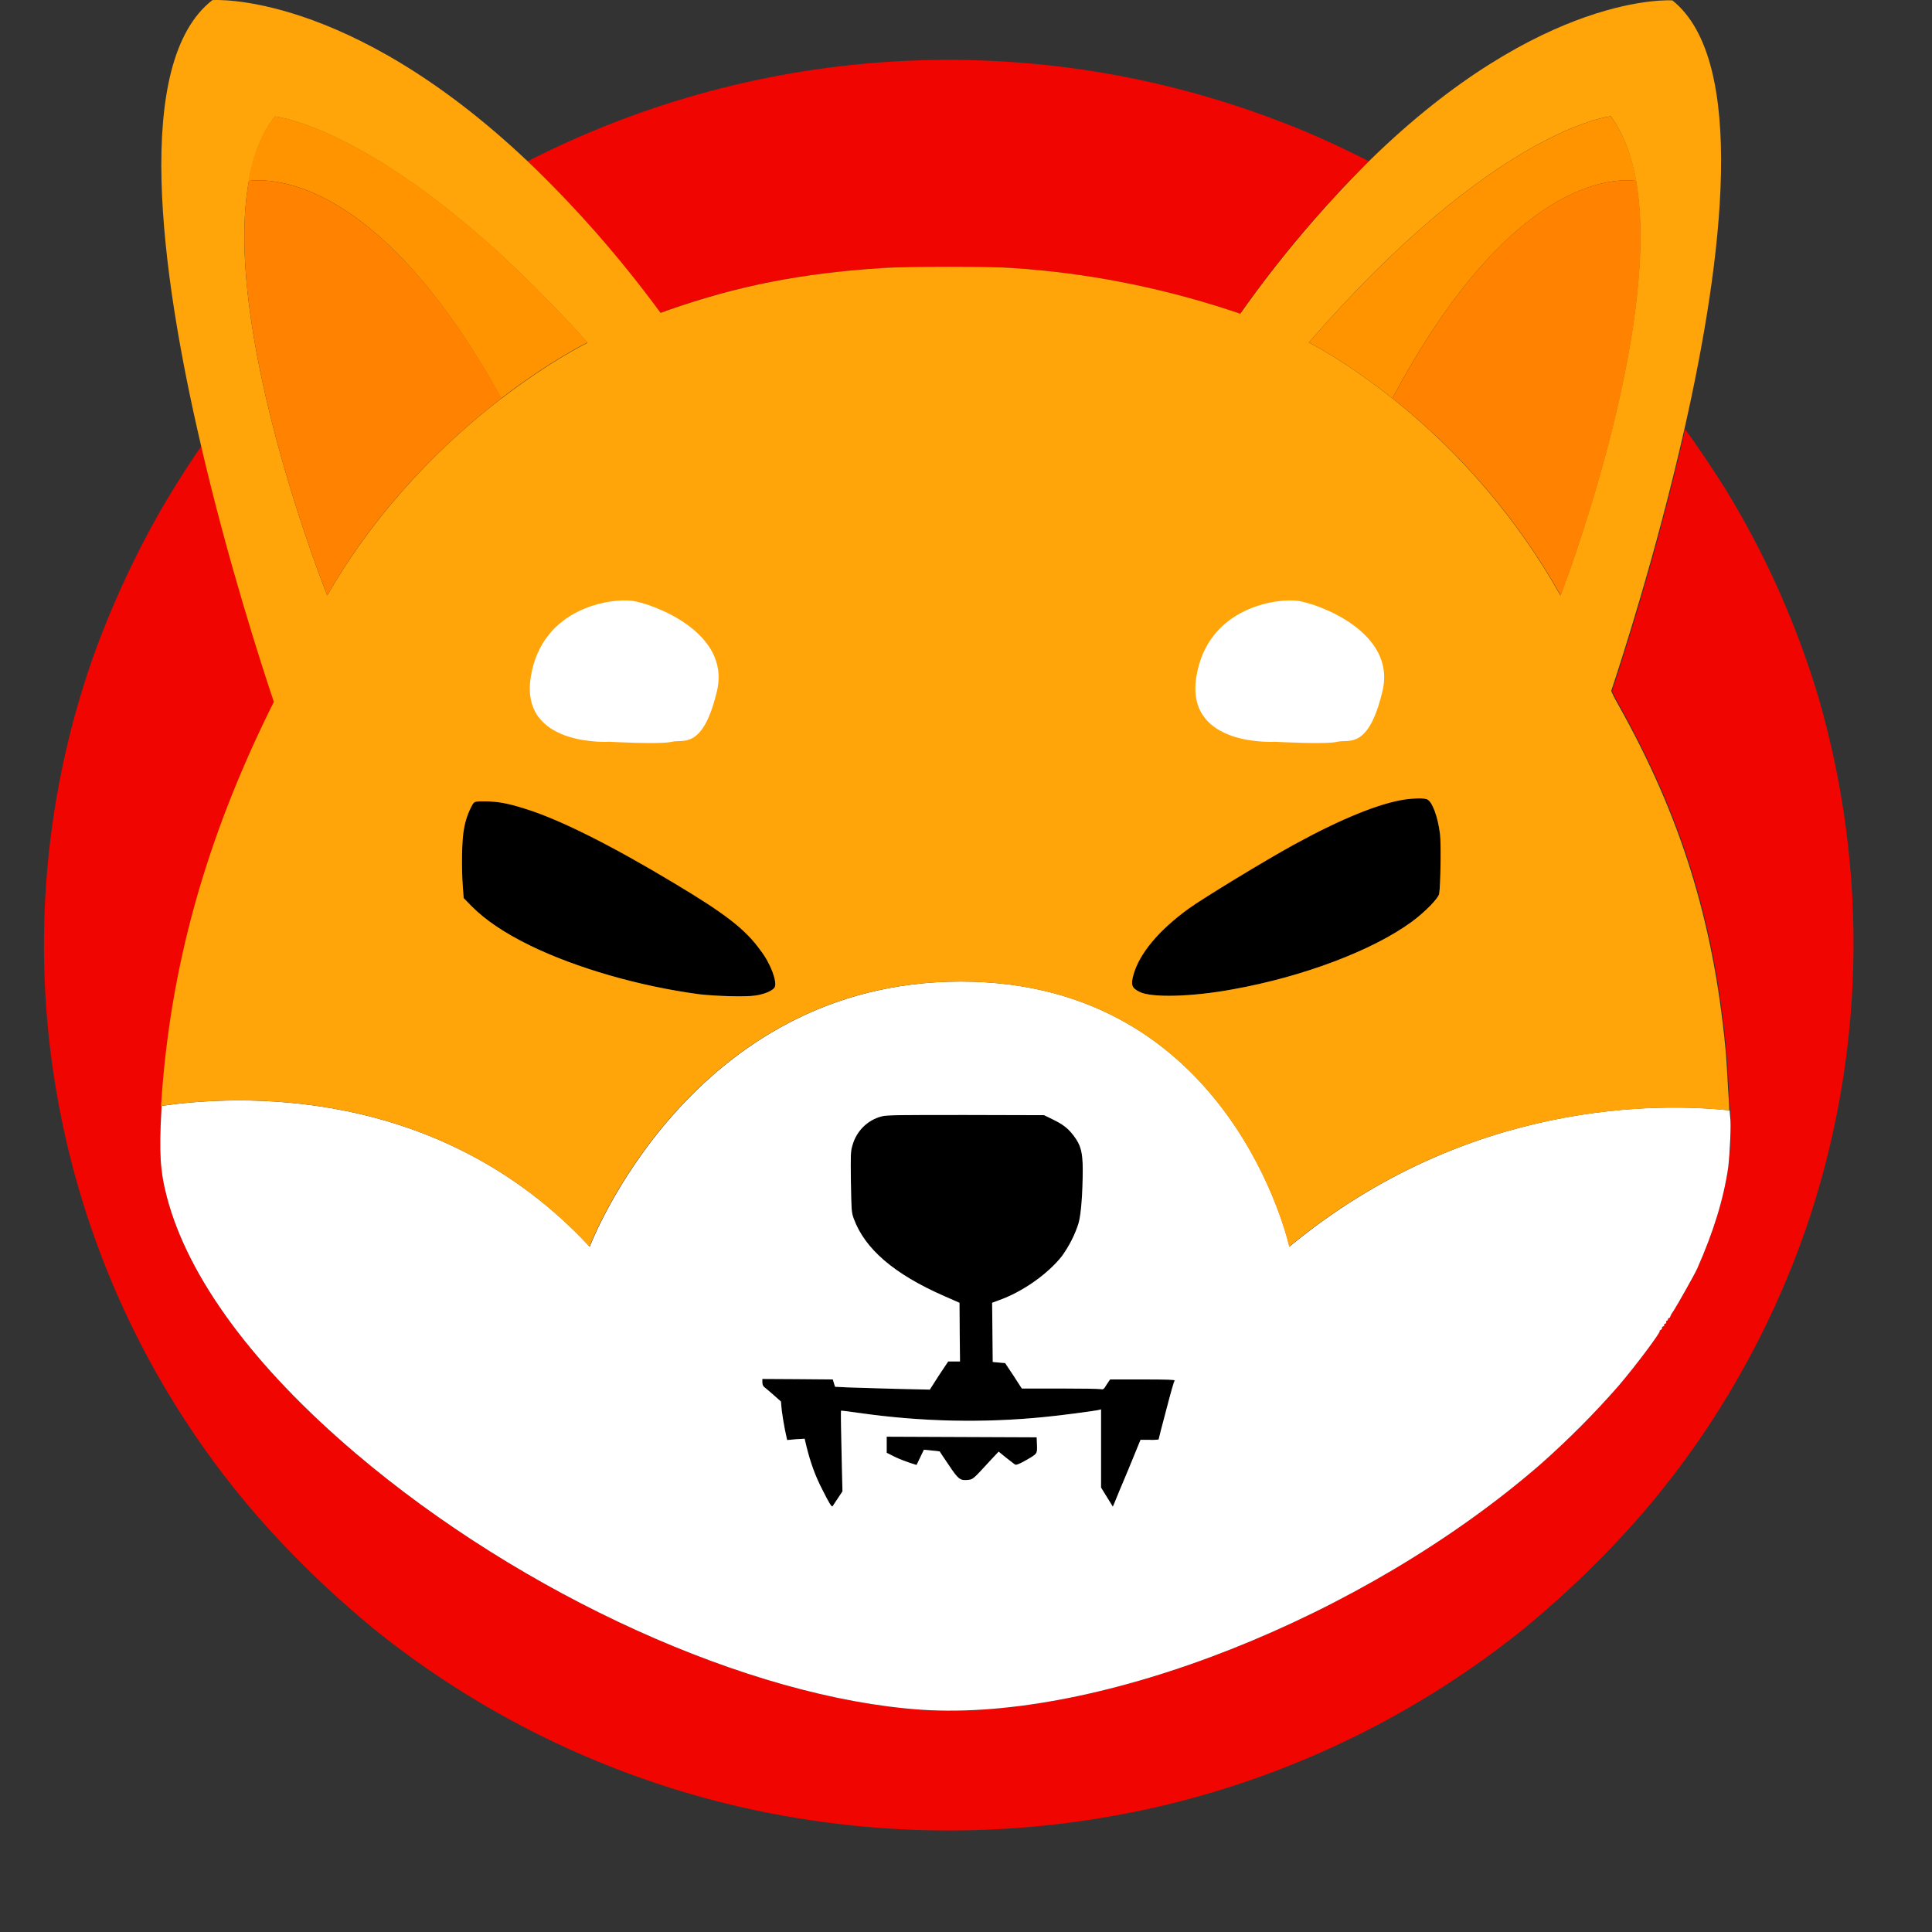 <svg width="19" height="19" viewBox="0 0 19 19" fill="none" xmlns="http://www.w3.org/2000/svg">
<rect x="0" y="0" width="19" height="19" fill="#333333" stroke="none"/>
<g clip-path="url(#clip0_9_704)">
<path d="M13.46 1.585C12.997 2.048 12.572 2.55 12.195 3.085L12.076 3.046C11.388 2.822 10.675 2.683 9.957 2.636C9.741 2.619 8.934 2.619 8.67 2.636C7.874 2.689 7.264 2.808 6.571 3.049C6.543 3.06 6.518 3.069 6.493 3.077C6.102 2.544 5.666 2.045 5.187 1.587C7.489 0.409 10.182 0.267 12.592 1.196C12.85 1.293 13.102 1.407 13.349 1.529L13.46 1.585Z" fill="#F00500"/>
<path d="M17.753 12.105C17.404 13.1 16.88 14.024 16.2 14.828C15.831 15.261 15.424 15.657 14.986 16.018C13.959 16.845 12.761 17.435 11.483 17.746C10.068 18.087 8.593 18.087 7.178 17.746C5.897 17.435 4.701 16.845 3.675 16.018C3.237 15.657 2.829 15.261 2.46 14.828C0.505 12.518 -0.088 9.345 0.907 6.485C1.096 5.956 1.332 5.445 1.614 4.96C1.745 4.738 1.906 4.489 1.983 4.386C2.25 5.531 2.577 6.538 2.699 6.902C2.691 6.921 2.679 6.943 2.668 6.963C2.022 8.272 1.673 9.534 1.59 10.876C1.59 10.893 1.587 10.912 1.587 10.929C1.565 11.331 1.576 11.522 1.642 11.774C1.85 12.565 2.491 13.436 3.495 14.29C5.14 15.688 7.369 16.698 9.059 16.814C10.82 16.933 13.418 15.904 15.149 14.401C15.421 14.16 15.676 13.905 15.915 13.633C16.087 13.433 16.342 13.089 16.322 13.089C16.317 13.089 16.322 13.084 16.333 13.078C16.342 13.072 16.35 13.064 16.345 13.059C16.342 13.056 16.347 13.048 16.356 13.045C16.364 13.042 16.369 13.037 16.367 13.031C16.364 13.025 16.367 13.02 16.378 13.017C16.386 13.014 16.389 13.006 16.386 13C16.383 12.995 16.386 12.989 16.392 12.989C16.397 12.989 16.403 12.981 16.403 12.976C16.403 12.97 16.408 12.962 16.414 12.962C16.419 12.962 16.425 12.956 16.425 12.95C16.433 12.928 16.447 12.906 16.461 12.887C16.503 12.823 16.669 12.526 16.691 12.476C16.849 12.118 16.949 11.8 16.996 11.48C17.018 11.328 17.032 11.048 17.021 10.981C17.018 10.97 17.018 10.951 17.016 10.92C17.01 10.865 17.007 10.782 17.002 10.698C16.996 10.574 16.985 10.399 16.977 10.313C16.858 9.054 16.536 8.025 15.926 6.935C15.901 6.893 15.879 6.852 15.865 6.818C15.859 6.81 15.856 6.802 15.854 6.796C15.94 6.538 16.292 5.459 16.572 4.225L16.578 4.231L16.619 4.286C16.691 4.383 16.883 4.672 16.969 4.81C17.36 5.448 17.665 6.133 17.881 6.849C18.383 8.571 18.341 10.407 17.753 12.105Z" fill="#F00500"/>
<path d="M14.154 8.79C14.145 8.835 14.015 8.968 13.884 9.065C13.502 9.345 12.817 9.606 12.121 9.73C11.724 9.803 11.327 9.814 11.208 9.755C11.13 9.717 11.119 9.686 11.147 9.586C11.205 9.378 11.394 9.151 11.688 8.937C11.838 8.829 12.445 8.46 12.728 8.305C13.194 8.05 13.571 7.897 13.826 7.861C13.907 7.85 14.004 7.847 14.034 7.861C14.084 7.881 14.14 8.028 14.162 8.205C14.173 8.299 14.167 8.715 14.154 8.79Z" fill="black"/>
<path d="M7.619 9.708C7.602 9.742 7.519 9.778 7.425 9.791C7.33 9.805 7.042 9.797 6.878 9.778C6.29 9.7 5.666 9.52 5.212 9.298C4.956 9.173 4.773 9.048 4.637 8.912L4.56 8.832L4.551 8.726C4.538 8.543 4.54 8.255 4.563 8.152C4.576 8.066 4.607 7.983 4.649 7.908C4.671 7.881 4.671 7.881 4.771 7.881C4.893 7.881 4.995 7.9 5.162 7.953C5.503 8.058 6.01 8.313 6.629 8.685C7.139 8.99 7.33 9.14 7.477 9.345C7.577 9.473 7.644 9.653 7.619 9.708Z" fill="black"/>
<path d="M11.546 13.569C11.546 13.577 11.513 13.71 11.472 13.868C11.43 14.027 11.397 14.154 11.397 14.16C11.366 14.162 11.338 14.165 11.308 14.162H11.219L11.097 14.451C11.03 14.609 10.97 14.756 10.961 14.778L10.944 14.817L10.886 14.723L10.828 14.629V13.86L10.806 13.866C10.759 13.877 10.423 13.921 10.276 13.935C9.669 13.996 9.059 13.982 8.454 13.896C8.357 13.882 8.274 13.871 8.271 13.874C8.268 13.877 8.271 14.054 8.276 14.274L8.285 14.667L8.238 14.739C8.213 14.778 8.188 14.812 8.188 14.814C8.179 14.823 8.152 14.778 8.088 14.651C8.018 14.518 7.969 14.376 7.933 14.229L7.913 14.149L7.827 14.154L7.741 14.162L7.719 14.06C7.708 14.004 7.694 13.918 7.688 13.871L7.68 13.783L7.608 13.719C7.566 13.683 7.525 13.647 7.516 13.641C7.503 13.63 7.497 13.611 7.497 13.594V13.561L7.844 13.563L8.19 13.566L8.202 13.602L8.213 13.638L8.332 13.644C8.398 13.647 8.609 13.652 8.798 13.658L9.145 13.666L9.233 13.527L9.325 13.389H9.441L9.439 13.1L9.436 12.812L9.283 12.745C8.792 12.529 8.504 12.282 8.396 11.982C8.373 11.921 8.373 11.899 8.368 11.622C8.365 11.347 8.365 11.322 8.385 11.261C8.423 11.123 8.532 11.015 8.67 10.979C8.717 10.965 8.842 10.965 9.497 10.965L10.268 10.967L10.354 11.009C10.456 11.059 10.504 11.095 10.562 11.173C10.628 11.261 10.648 11.331 10.648 11.5C10.648 11.741 10.631 11.949 10.606 12.033C10.57 12.146 10.515 12.254 10.445 12.351C10.307 12.529 10.054 12.706 9.824 12.787L9.757 12.812L9.76 13.103L9.763 13.394L9.824 13.4L9.885 13.405L9.968 13.53L10.049 13.655H10.42C10.626 13.655 10.806 13.658 10.822 13.661C10.85 13.666 10.856 13.663 10.883 13.616L10.917 13.566H11.236C11.474 13.555 11.546 13.561 11.546 13.569Z" fill="black"/>
<path d="M10.082 14.365C10.029 14.396 9.993 14.409 9.985 14.404C9.977 14.401 9.938 14.368 9.896 14.337L9.821 14.276L9.744 14.359C9.574 14.543 9.569 14.551 9.519 14.554C9.441 14.562 9.425 14.548 9.33 14.407C9.28 14.335 9.242 14.274 9.242 14.274C9.242 14.274 9.206 14.268 9.164 14.265L9.086 14.257L9.05 14.332L9.014 14.407L8.95 14.387C8.9 14.37 8.851 14.351 8.803 14.329L8.72 14.287V14.129L9.458 14.132L10.196 14.135L10.198 14.21C10.201 14.298 10.204 14.296 10.082 14.365Z" fill="black"/>
<path d="M17.015 10.981C17.013 10.97 17.013 10.951 17.01 10.92C16.344 10.848 14.444 10.804 12.681 12.26C12.681 12.26 12.112 9.653 9.449 9.653C6.787 9.653 5.8 12.26 5.8 12.26C4.307 10.654 2.31 10.771 1.589 10.876C1.589 10.893 1.587 10.912 1.587 10.929C1.564 11.331 1.575 11.522 1.642 11.774C1.85 12.565 2.491 13.436 3.495 14.29C5.139 15.688 7.369 16.698 9.058 16.814C10.819 16.933 13.418 15.904 15.149 14.401C15.421 14.16 15.676 13.905 15.914 13.633C16.086 13.433 16.342 13.089 16.322 13.089C16.317 13.089 16.322 13.084 16.333 13.078C16.342 13.072 16.35 13.064 16.344 13.059C16.342 13.056 16.347 13.048 16.355 13.045C16.364 13.042 16.369 13.037 16.366 13.031C16.364 13.025 16.366 13.02 16.378 13.017C16.386 13.014 16.389 13.006 16.386 13C16.383 12.995 16.386 12.989 16.392 12.989C16.397 12.989 16.403 12.981 16.403 12.976C16.403 12.97 16.408 12.962 16.414 12.962C16.419 12.962 16.425 12.956 16.425 12.95C16.433 12.928 16.447 12.906 16.461 12.887C16.502 12.823 16.669 12.526 16.691 12.476C16.849 12.118 16.949 11.8 16.996 11.48C17.013 11.328 17.027 11.048 17.015 10.981ZM10.082 14.365C10.029 14.396 9.993 14.409 9.985 14.404C9.976 14.401 9.938 14.368 9.896 14.337L9.821 14.276L9.743 14.359C9.574 14.543 9.569 14.551 9.519 14.554C9.441 14.562 9.424 14.548 9.33 14.407C9.28 14.335 9.241 14.274 9.241 14.274C9.241 14.274 9.205 14.268 9.164 14.265L9.086 14.257L9.05 14.332L9.014 14.407L8.95 14.387C8.9 14.37 8.85 14.351 8.803 14.329L8.72 14.287V14.129L9.458 14.132L10.195 14.135L10.198 14.21C10.201 14.298 10.204 14.296 10.082 14.365ZM11.469 13.866C11.427 14.024 11.394 14.151 11.394 14.157C11.363 14.16 11.335 14.162 11.305 14.16H11.216L11.097 14.451C11.03 14.609 10.969 14.756 10.961 14.778L10.944 14.817L10.886 14.723L10.828 14.629V13.86L10.806 13.866C10.758 13.877 10.423 13.921 10.276 13.935C9.669 13.996 9.058 13.982 8.454 13.896C8.357 13.882 8.273 13.871 8.271 13.874C8.268 13.877 8.271 14.054 8.276 14.274L8.285 14.667L8.237 14.739C8.212 14.778 8.187 14.812 8.187 14.814C8.179 14.823 8.151 14.778 8.088 14.651C8.018 14.518 7.968 14.376 7.932 14.229L7.913 14.149L7.827 14.154L7.741 14.162L7.719 14.06C7.708 14.004 7.694 13.918 7.688 13.871L7.68 13.783L7.608 13.719C7.566 13.683 7.525 13.647 7.516 13.641C7.502 13.63 7.497 13.611 7.497 13.594V13.561L7.844 13.563L8.19 13.566L8.201 13.602L8.212 13.638L8.332 13.644C8.398 13.647 8.609 13.652 8.798 13.658L9.144 13.666L9.233 13.527L9.325 13.389H9.441L9.438 13.1L9.436 12.812L9.283 12.745C8.792 12.529 8.504 12.282 8.395 11.982C8.373 11.921 8.373 11.899 8.368 11.622C8.365 11.347 8.365 11.322 8.384 11.261C8.423 11.123 8.531 11.015 8.67 10.979C8.717 10.965 8.842 10.965 9.497 10.965L10.268 10.967L10.354 11.009C10.456 11.059 10.503 11.095 10.562 11.173C10.628 11.261 10.648 11.331 10.648 11.5C10.648 11.741 10.631 11.949 10.606 12.033C10.57 12.146 10.514 12.254 10.445 12.351C10.306 12.529 10.054 12.706 9.824 12.787L9.757 12.812L9.76 13.103L9.763 13.394L9.824 13.4L9.885 13.405L9.968 13.53L10.049 13.655H10.42C10.625 13.655 10.806 13.658 10.822 13.661C10.85 13.666 10.856 13.663 10.883 13.616L10.917 13.566H11.236C11.482 13.566 11.555 13.569 11.555 13.577C11.546 13.575 11.51 13.71 11.469 13.866Z" fill="white"/>
<path d="M16.994 10.698C16.988 10.574 16.977 10.399 16.969 10.313C16.849 9.054 16.528 8.025 15.917 6.935C15.893 6.893 15.87 6.852 15.856 6.818C15.851 6.81 15.848 6.802 15.845 6.796C15.931 6.538 16.284 5.459 16.564 4.225C16.944 2.55 17.185 0.592 16.447 0.004C16.447 0.004 15.171 -0.09 13.463 1.585C13 2.048 12.575 2.55 12.198 3.085L12.079 3.046C11.391 2.822 10.678 2.683 9.96 2.636C9.744 2.619 8.937 2.619 8.673 2.636C7.877 2.689 7.267 2.808 6.574 3.049C6.546 3.06 6.521 3.069 6.496 3.077C6.105 2.544 5.669 2.045 5.19 1.587C3.412 -0.096 2.089 0.001 2.089 0.001C1.307 0.608 1.573 2.655 1.978 4.386C2.244 5.531 2.571 6.538 2.693 6.902C2.685 6.921 2.674 6.943 2.663 6.963C2.017 8.272 1.667 9.534 1.584 10.876C2.308 10.771 4.302 10.651 5.797 12.26C5.797 12.26 6.784 9.653 9.447 9.653C12.109 9.653 12.678 12.26 12.678 12.26C14.442 10.804 16.342 10.851 17.007 10.92C17.005 10.865 16.999 10.782 16.994 10.698ZM3.218 5.856C3.218 5.856 2.18 3.263 2.447 1.782C2.491 1.532 2.574 1.313 2.704 1.146C2.704 1.146 3.88 1.263 5.778 3.371C5.778 3.371 5.417 3.546 4.934 3.917C4.934 3.917 4.932 3.92 4.929 3.92C4.405 4.322 3.733 4.96 3.218 5.856ZM7.619 9.708C7.602 9.742 7.519 9.778 7.425 9.791C7.331 9.805 7.042 9.797 6.879 9.778C6.291 9.7 5.667 9.52 5.212 9.298C4.957 9.173 4.774 9.048 4.638 8.912L4.56 8.832L4.552 8.726C4.538 8.543 4.541 8.255 4.563 8.152C4.577 8.066 4.607 7.983 4.649 7.908C4.671 7.881 4.671 7.881 4.771 7.881C4.893 7.881 4.995 7.9 5.162 7.953C5.503 8.058 6.01 8.313 6.629 8.685C7.139 8.99 7.331 9.14 7.478 9.345C7.578 9.473 7.644 9.653 7.619 9.708ZM14.153 8.79C14.145 8.835 14.015 8.968 13.884 9.065C13.502 9.345 12.817 9.606 12.12 9.73C11.724 9.803 11.327 9.814 11.208 9.755C11.13 9.717 11.119 9.686 11.147 9.586C11.205 9.378 11.394 9.151 11.688 8.937C11.838 8.829 12.445 8.46 12.728 8.305C13.194 8.05 13.571 7.897 13.826 7.861C13.907 7.85 14.004 7.847 14.034 7.861C14.084 7.881 14.14 8.028 14.162 8.205C14.173 8.299 14.167 8.715 14.153 8.79ZM13.693 3.917L13.688 3.914C13.222 3.543 12.872 3.368 12.872 3.368C14.705 1.26 15.84 1.144 15.84 1.144C15.965 1.313 16.045 1.529 16.089 1.779C16.347 3.26 15.346 5.856 15.346 5.856C14.927 5.11 14.364 4.45 13.693 3.917Z" fill="#FFA409"/>
<path d="M16.092 1.779C15.876 1.751 14.852 1.746 13.693 3.917L13.688 3.914C13.222 3.543 12.872 3.368 12.872 3.368C14.705 1.26 15.84 1.144 15.84 1.144C15.967 1.313 16.048 1.529 16.092 1.779Z" fill="#FF9300"/>
<path d="M15.349 5.856C14.927 5.107 14.367 4.45 13.693 3.917C14.852 1.746 15.873 1.751 16.092 1.779C16.35 3.263 15.349 5.856 15.349 5.856Z" fill="#FF8300"/>
<path d="M16.134 1.787C16.12 1.784 16.106 1.782 16.092 1.779L16.134 1.787Z" fill="#FF8300"/>
<path d="M5.778 3.368C5.778 3.368 5.417 3.543 4.934 3.914C4.934 3.914 4.932 3.917 4.929 3.917C3.728 1.743 2.671 1.751 2.444 1.779C2.488 1.529 2.571 1.31 2.702 1.144C2.705 1.144 3.881 1.26 5.778 3.368Z" fill="#FF9300"/>
<path d="M4.932 3.917C4.405 4.322 3.733 4.957 3.218 5.856C3.218 5.856 2.18 3.263 2.447 1.779C2.671 1.751 3.731 1.746 4.932 3.917Z" fill="#FF8300"/>
<path d="M2.447 1.779C2.433 1.782 2.416 1.784 2.402 1.787L2.447 1.779Z" fill="#FF8300"/>
<path d="M12.542 7.295C12.542 7.295 11.655 7.351 11.765 6.657C11.876 5.964 12.57 5.881 12.764 5.909C12.958 5.936 13.735 6.214 13.596 6.796C13.457 7.379 13.263 7.268 13.152 7.295C13.041 7.323 12.542 7.295 12.542 7.295Z" fill="white"/>
<path d="M5.997 7.295C5.997 7.295 5.109 7.351 5.22 6.657C5.331 5.964 6.024 5.881 6.219 5.909C6.413 5.936 7.189 6.214 7.051 6.796C6.912 7.379 6.718 7.268 6.607 7.295C6.496 7.323 5.997 7.295 5.997 7.295Z" fill="white"/>
</g>
<defs>
<clipPath id="clip0_9_704">
<rect width="18" height="18.002" fill="white" transform="translate(0.33)"/>
</clipPath>
</defs>
</svg>
